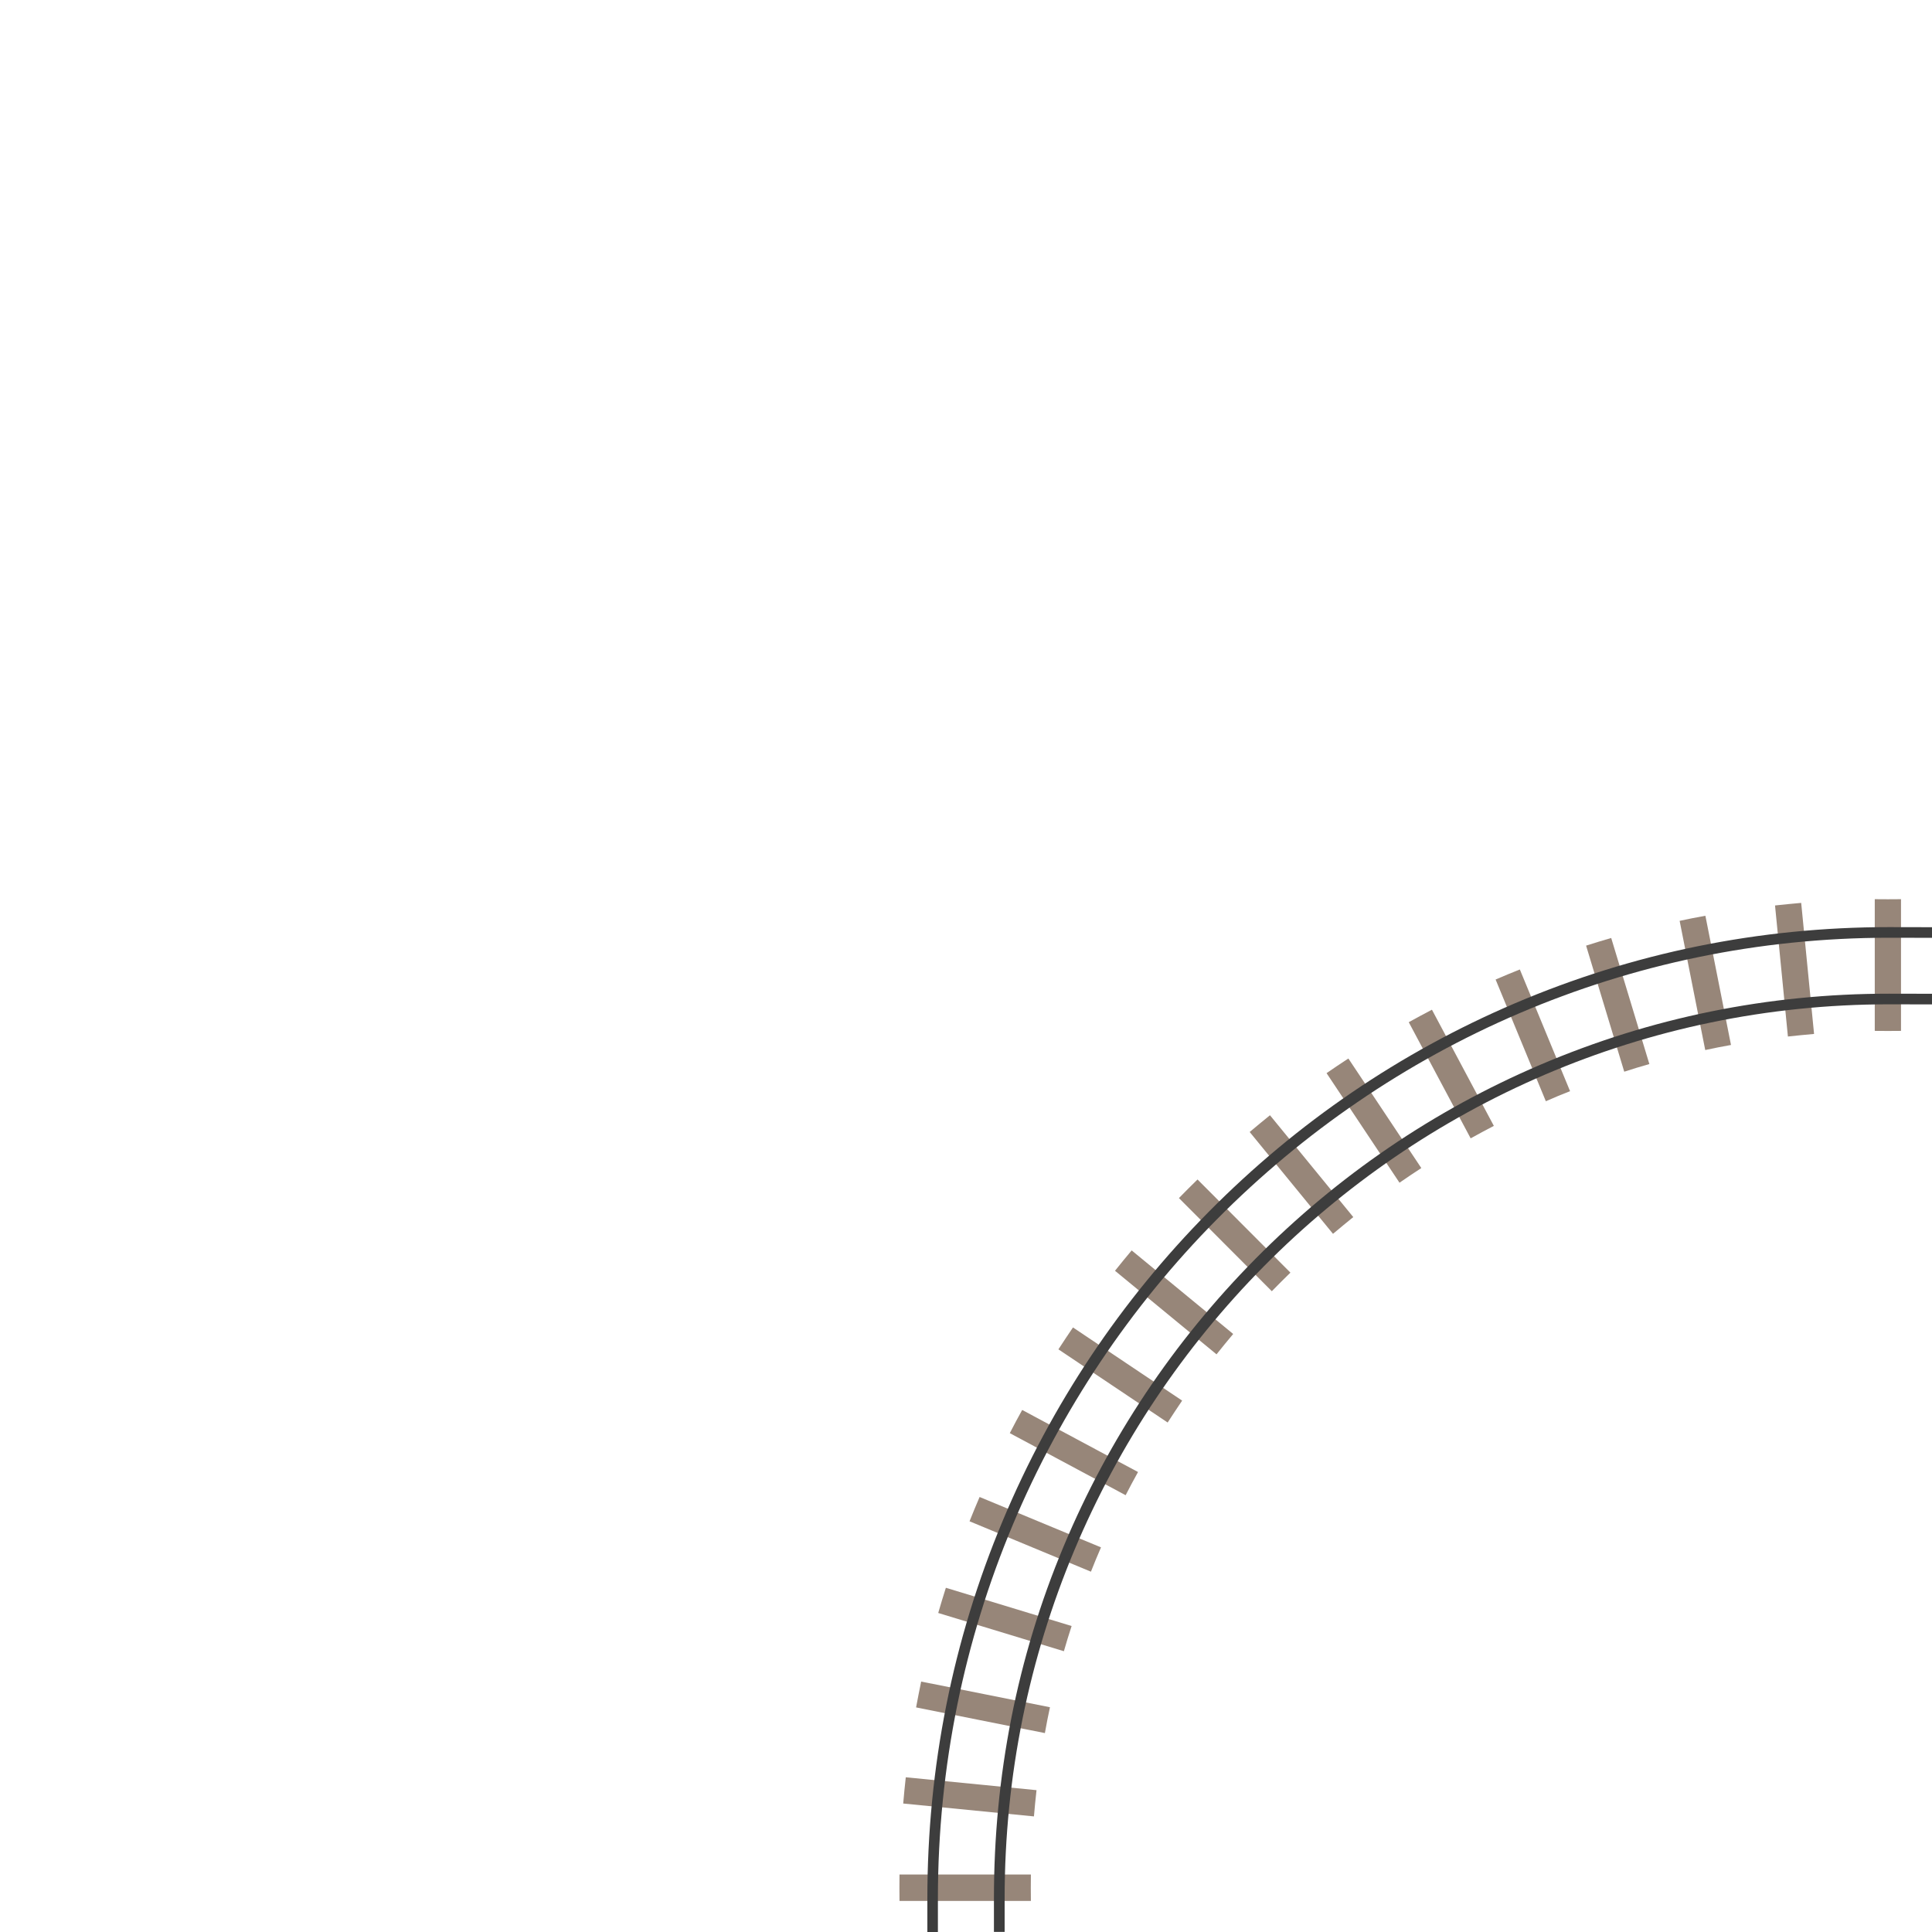 <?xml version="1.0" encoding="utf-8"?>
<!-- Generator: Adobe Illustrator 23.0.3, SVG Export Plug-In . SVG Version: 6.00 Build 0)  -->
<svg version="1.1" id="Ebene_1" xmlns="http://www.w3.org/2000/svg" xmlns:xlink="http://www.w3.org/1999/xlink" x="0px" y="0px"
	 viewBox="0 0 240 240" style="enable-background:new 0 0 240 240;" xml:space="preserve">
<style type="text/css">
	.st0{fill:#978679;}
	.st1{fill:#3D3D3D;}
	.st2{fill:none;}
</style>
<g>
	<g>
		<path class="st0" d="M157.99,160.4l-11.54-11.57c0.76-0.78,1.53-1.55,2.31-2.31l11.54,11.57
			C159.52,158.85,158.75,159.62,157.99,160.4z"/>
		<path class="st0" d="M135.52,195.24l-15.08-6.26c0.4-1.01,0.82-2.02,1.25-3.02l15.08,6.26
			C136.33,193.22,135.92,194.23,135.52,195.24z"/>
		<path class="st0" d="M192.03,136.8l-6.24-15.12c1-0.43,2-0.85,3.01-1.25l6.24,15.12C194.03,135.94,193.02,136.36,192.03,136.8z"/>
		<path class="st0" d="M129.8,215.29l-16-3.19c0.2-1.07,0.41-2.14,0.63-3.21l16,3.19C130.2,213.14,129.99,214.21,129.8,215.29z"/>
		<path class="st0" d="M173.85,146.92l-9.06-13.61c0.9-0.62,1.8-1.23,2.71-1.82l9.06,13.61
			C175.65,145.69,174.75,146.3,173.85,146.92z"/>
		<path class="st0" d="M145.05,176.71l-13.57-9.09c0.59-0.91,1.2-1.82,1.81-2.72l13.56,9.09
			C146.24,174.89,145.64,175.8,145.05,176.71z"/>
		<path class="st0" d="M211.83,130.44l-3.18-16.05c1.06-0.23,2.13-0.44,3.2-0.63l3.18,16.05C213.95,130,212.89,130.21,211.83,130.44
			z"/>
		<path class="st0" d="M128.44,225.64l-16.24-1.6c0.09-1.09,0.2-2.18,0.32-3.26l16.24,1.6
			C128.64,223.46,128.53,224.55,128.44,225.64z"/>
		<path class="st0" d="M165.59,153.27l-10.35-12.65c0.83-0.7,1.67-1.39,2.52-2.08l10.35,12.65
			C167.26,151.88,166.42,152.57,165.59,153.27z"/>
		<path class="st0" d="M139.83,185.74l-14.39-7.71c0.5-0.97,1.01-1.93,1.54-2.88l14.39,7.71
			C140.84,183.81,140.33,184.77,139.83,185.74z"/>
		<path class="st0" d="M201.77,133.13l-4.74-15.66c1.03-0.33,2.08-0.65,3.12-0.95l4.74,15.66
			C203.84,132.48,202.8,132.79,201.77,133.13z"/>
		<path class="st0" d="M132.16,205.12l-15.61-4.75c0.3-1.05,0.62-2.09,0.95-3.13l15.62,4.75
			C132.78,203.03,132.46,204.07,132.16,205.12z"/>
		<path class="st0" d="M182.69,141.41L175,126.98c0.95-0.53,1.91-1.04,2.88-1.55l7.69,14.43
			C184.6,140.37,183.64,140.88,182.69,141.41z"/>
		<path class="st0" d="M151.12,168.24l-12.61-10.38c0.68-0.85,1.37-1.7,2.07-2.53l12.61,10.38
			C152.49,166.54,151.8,167.39,151.12,168.24z"/>
		<path class="st0" d="M222.1,128.76l-1.6-16.28c1.08-0.12,2.16-0.22,3.25-0.32l1.6,16.28C224.26,128.54,223.18,128.64,222.1,128.76
			z"/>
		<path class="st0" d="M128.05,234.5c0,0.55,0.01,1.09,0.01,1.64h-16.32c-0.01-0.54-0.01-1.09-0.01-1.64c0-0.55,0-1.09,0.01-1.64
			h16.32C128.06,233.41,128.05,233.95,128.05,234.5z"/>
		<path class="st0" d="M234.52,111.71c0.54,0,1.09-0.01,1.63-0.01v16.36c-0.54,0.01-1.09,0.01-1.63,0.01c-0.54,0-1.09,0-1.63-0.01
			V111.7C233.43,111.71,233.97,111.71,234.52,111.71z"/>
	</g>
	<g>
		<path class="st1" d="M124.58,188.87c6.02-14.37,14.63-27.28,25.6-38.36s23.74-19.78,37.97-25.86c14.73-6.29,30.37-9.48,46.5-9.48
			c0.5,0,4.85,0.01,5.35,0.01v1.32c-0.5-0.01-4.85-0.01-5.35-0.01c-65.14,0-118.14,53.54-118.14,119.35c0,0.1,0,4.06,0,4.16h-1.31
			c0-0.1,0-4.06,0-4.16C115.2,219.55,118.35,203.74,124.58,188.87z"/>
		<path class="st1" d="M234.65,124.76c-60.63,0-109.85,49.81-109.85,111.06c0,0.1,0,4.07,0,4.17h-1.33c0-0.1,0-4.07,0-4.17
			c0-15.17,2.86-29.87,8.66-43.73c5.6-13.38,13.63-25.41,23.84-35.73c10.22-10.32,22.12-18.43,35.37-24.09
			c13.72-5.86,28.29-8.83,43.31-8.83c0.5,0,4.85,0.01,5.35,0.01v1.32C239.5,124.77,235.15,124.76,234.65,124.76z"/>
	</g>
</g>
<g>
	<rect class="st2" width="240" height="240"/>
</g>
</svg>
